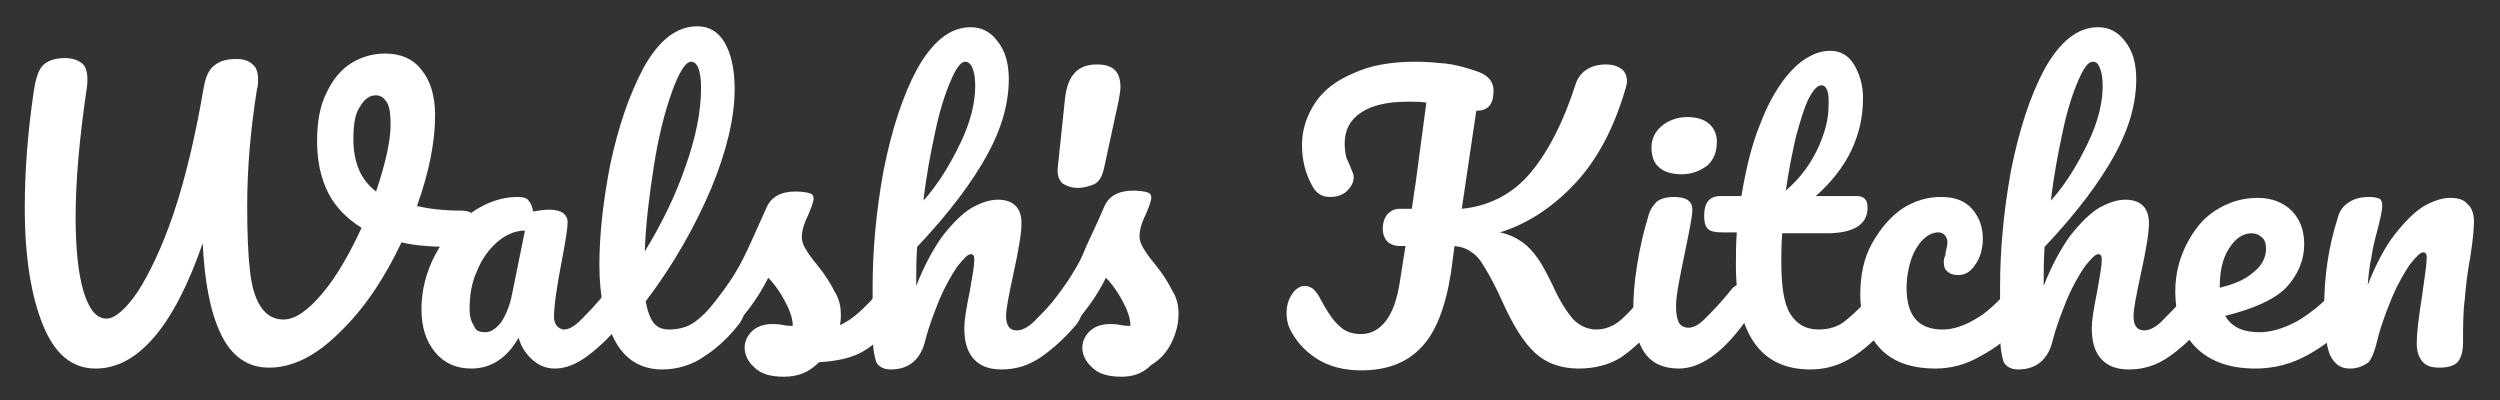 <?xml version="1.0" encoding="utf-8"?>
<!-- Generator: Adobe Illustrator 25.0.0, SVG Export Plug-In . SVG Version: 6.00 Build 0)  -->
<svg version="1.1"
	 id="svg3989" inkscape:version="0.92.3 (2405546, 2018-03-11)" sodipodi:docname="logo.svg" xmlns:cc="http://creativecommons.org/ns#" xmlns:dc="http://purl.org/dc/elements/1.1/" xmlns:inkscape="http://www.inkscape.org/namespaces/inkscape" xmlns:rdf="http://www.w3.org/1999/02/22-rdf-syntax-ns#" xmlns:sodipodi="http://sodipodi.sourceforge.net/DTD/sodipodi-0.dtd" xmlns:svg="http://www.w3.org/2000/svg"
	 xmlns="http://www.w3.org/2000/svg" xmlns:xlink="http://www.w3.org/1999/xlink" x="0px" y="0px" viewBox="0 0 275.4 44.1"
	 style="enable-background:new 0 0 275.4 44.1;" xml:space="preserve">
<rect x="0" y="0" width="275.4" height="44.1" fill="#333333" stroke="none"/>
<style type="text/css">
	.st0{fill:#FFFFFF;}
</style>
<sodipodi:namedview  bordercolor="#666666" borderopacity="1.0" fit-margin-bottom="1" fit-margin-left="1" fit-margin-right="1" fit-margin-top="1" id="base" inkscape:current-layer="layer1" inkscape:cx="90.520448" inkscape:cy="6.4477995" inkscape:document-units="mm" inkscape:pageopacity="0.0" inkscape:pageshadow="2" inkscape:window-height="1017" inkscape:window-maximized="1" inkscape:window-width="1920" inkscape:window-x="-8" inkscape:window-y="-8" inkscape:zoom="1.979899" pagecolor="#ffffff" showgrid="false">
	</sodipodi:namedview>
<g id="layer1" transform="translate(-70.869,-52.653)" inkscape:groupmode="layer" inkscape:label="Layer 1">
	<g id="g3893" transform="translate(11.198,-5.848)">
		<g id="text3726-1">
			<path id="path3791" inkscape:connector-curvature="0" class="st0" d="M110.4,81.7c0.6,0,1.1,0.1,1.3,0.4c0.3,0.3,0.4,0.6,0.4,1
				c0,0.7-0.2,1.3-0.6,1.8c-0.4,0.5-1,0.8-1.9,0.8c-2.1,0-4-0.1-5.7-0.5c-1.9,4-4.1,7.3-6.8,9.9c-2.6,2.6-5.2,3.9-7.8,3.9
				c-2.3,0-4.1-1.2-5.3-3.7c-1.2-2.5-1.8-5.9-2-10c-1.6,4.6-3.4,8.1-5.4,10.4c-2,2.3-4.1,3.4-6.4,3.4c-2.6,0-4.5-1.6-5.8-4.8
				c-1.3-3.2-2-7.5-2-12.9c0-3.9,0.3-8.2,1-12.9c0.2-1.3,0.5-2.3,1-2.8c0.5-0.5,1.3-0.8,2.4-0.8c0.8,0,1.4,0.2,1.8,0.5
				c0.5,0.3,0.7,1,0.7,1.9c0,0.2,0,0.5-0.1,1.1c-0.8,5.5-1.2,10.1-1.2,14c0,3.6,0.3,6.3,0.9,8.3c0.6,1.9,1.4,2.9,2.5,2.9
				c0.9,0,2.1-1,3.4-2.9c1.3-2,2.7-4.9,4-8.7c1.3-3.9,2.4-8.5,3.3-13.8c0.2-1.2,0.6-2.1,1.2-2.5c0.6-0.5,1.4-0.7,2.4-0.7
				c0.8,0,1.4,0.2,1.8,0.6c0.4,0.3,0.6,0.9,0.6,1.6c0,0.4,0,0.8-0.1,1c-0.7,4.3-1.1,8.7-1.1,13c0,3,0.1,5.3,0.3,7.1
				c0.2,1.8,0.6,3.1,1.2,4c0.6,0.9,1.4,1.4,2.5,1.4c1.3,0,2.7-1,4.3-2.9c1.6-1.9,3-4.4,4.3-7.2c-1.6-1-2.9-2.3-3.7-3.9
				c-0.8-1.6-1.2-3.5-1.2-5.6c0-2.1,0.3-3.9,1-5.3c0.7-1.5,1.6-2.6,2.7-3.3c1.1-0.7,2.4-1.1,3.8-1.1c1.7,0,3.1,0.6,4,1.8
				c1,1.2,1.5,2.9,1.5,5c0,3-0.7,6.4-2,10C106.9,81.5,108.5,81.7,110.4,81.7L110.4,81.7z M98.6,73.8c0,2.6,0.8,4.5,2.5,5.8
				c1-3,1.6-5.5,1.6-7.4c0-1.1-0.1-1.9-0.4-2.4c-0.3-0.5-0.7-0.8-1.2-0.8c-0.7,0-1.3,0.4-1.8,1.3C98.8,71,98.6,72.2,98.6,73.8
				L98.6,73.8z"/>
			<path id="path3793" inkscape:connector-curvature="0" class="st0" d="M111.6,99.1c-1.7,0-3-0.6-4-1.8s-1.5-2.8-1.5-4.7
				c0-2.1,0.5-4.1,1.5-6c1-1.9,2.3-3.5,3.9-4.6c1.7-1.2,3.4-1.8,5.2-1.8c0.6,0,1,0.1,1.2,0.4c0.2,0.2,0.4,0.6,0.5,1.2
				c0.6-0.1,1.1-0.2,1.8-0.2c1.3,0,2,0.5,2,1.4c0,0.6-0.2,1.9-0.6,4c-0.6,3.1-0.9,5.2-0.9,6.4c0,0.4,0.1,0.7,0.3,1
				c0.2,0.2,0.5,0.4,0.8,0.4c0.5,0,1.1-0.3,1.8-1c0.7-0.7,1.7-1.7,2.9-3.2c0.3-0.4,0.7-0.6,1.1-0.6c0.3,0,0.6,0.2,0.8,0.5
				c0.2,0.3,0.3,0.8,0.3,1.3c0,1.1-0.3,1.9-0.8,2.5c-1.1,1.4-2.3,2.5-3.5,3.4c-1.2,0.9-2.4,1.4-3.6,1.4c-0.9,0-1.7-0.3-2.4-0.9
				c-0.7-0.6-1.3-1.4-1.6-2.5C115.5,98,113.7,99.1,111.6,99.1L111.6,99.1z M113.1,95.1c0.6,0,1.1-0.3,1.7-1c0.5-0.7,0.9-1.6,1.2-2.8
				l1.5-7.4c-1.1,0-2.2,0.5-3.1,1.3c-0.9,0.8-1.7,1.9-2.2,3.2c-0.6,1.3-0.8,2.7-0.8,4.2c0,0.8,0.2,1.4,0.5,1.8
				C112,94.9,112.5,95.1,113.1,95.1L113.1,95.1z"/>
			<path id="path3795" inkscape:connector-curvature="0" class="st0" d="M140.7,90c0.3,0,0.6,0.2,0.8,0.5c0.2,0.3,0.3,0.8,0.3,1.3
				c0,1.1-0.3,1.9-0.8,2.5c-1.1,1.4-2.4,2.6-3.8,3.5c-1.3,0.9-2.9,1.4-4.6,1.4c-2.3,0-4.1-1.1-5.2-3.2c-1.1-2.1-1.7-4.9-1.7-8.3
				c0-3.3,0.4-7,1.2-11.1c0.9-4.2,2.1-7.7,3.7-10.7c1.7-3,3.6-4.5,5.9-4.5c1.3,0,2.3,0.6,3,1.8c0.7,1.2,1.1,2.9,1.1,5.1
				c0,3.2-0.9,6.9-2.6,11c-1.8,4.2-4.1,8.3-7.2,12.4c0.2,1.1,0.5,1.9,0.9,2.4c0.4,0.5,1,0.7,1.7,0.7c1.1,0,2.1-0.3,2.9-0.9
				c0.8-0.6,1.9-1.7,3.2-3.2C139.9,90.2,140.3,90,140.7,90L140.7,90z M135.8,65.3c-0.6,0-1.3,1.1-2.1,3.3c-0.8,2.2-1.5,5-2,8.2
				s-0.9,6.4-1,9.4c1.9-3.1,3.4-6.2,4.5-9.4c1.1-3.1,1.7-6,1.7-8.6C136.9,66.3,136.5,65.3,135.8,65.3L135.8,65.3z"/>
			<path id="path3797" inkscape:connector-curvature="0" class="st0" d="M146,100c-1.4,0-2.5-0.3-3.2-1c-0.7-0.6-1.1-1.4-1.1-2.2
				c0-0.7,0.3-1.3,0.8-1.8c0.5-0.5,1.3-0.8,2.2-0.8c0.3,0,0.7,0,1.2,0.1c0.5,0.1,0.8,0.1,1.1,0.1c0-0.7-0.2-1.3-0.5-2
				c-0.3-0.6-0.6-1.2-1-1.8c-0.4-0.6-0.8-1.1-1.2-1.5c-0.8,1.6-1.7,2.9-2.5,3.9c-0.8,1-1.7,2-2.6,3c-0.5,0.5-1,0.7-1.5,0.7
				c-0.4,0-0.8-0.1-1-0.4c-0.3-0.3-0.4-0.7-0.4-1.2c0-0.5,0.2-1,0.6-1.5l0.5-0.6c1.5-1.8,2.6-3.3,3.3-4.5c0.5-0.8,1-1.8,1.6-3.1
				c0.6-1.3,1.2-2.7,1.8-4c0.5-1.2,1.6-1.8,3.2-1.8c0.7,0,1.3,0.1,1.6,0.2c0.3,0.1,0.4,0.3,0.4,0.6c0,0.2-0.1,0.4-0.2,0.8
				c-0.1,0.3-0.3,0.7-0.4,1c-0.5,1-0.7,1.8-0.7,2.4c0,0.4,0.1,0.8,0.4,1.3c0.3,0.5,0.7,1.1,1.3,1.8c0.9,1.1,1.5,2.1,1.9,2.9
				c0.5,0.8,0.7,1.6,0.7,2.6c0,0.3,0,0.6-0.1,1.1c1.3-0.5,2.8-1.9,4.6-4c0.3-0.4,0.7-0.6,1.1-0.6c0.3,0,0.6,0.2,0.8,0.5
				c0.2,0.3,0.3,0.8,0.3,1.3c0,1-0.3,1.8-0.8,2.5c-1.3,1.7-2.6,2.8-3.8,3.4c-1.2,0.6-2.7,0.9-4.5,1C148.7,99.6,147.5,100,146,100
				L146,100z"/>
			<path id="path3799" inkscape:connector-curvature="0" class="st0" d="M177.9,90c0.3,0,0.6,0.2,0.8,0.5c0.2,0.3,0.3,0.8,0.3,1.3
				c0,1.1-0.3,1.9-0.8,2.5c-1.2,1.4-2.5,2.6-3.8,3.5c-1.3,0.9-2.7,1.4-4.4,1.4c-1.4,0-2.4-0.4-3.1-1.2c-0.7-0.8-1-1.9-1-3.4
				c0-0.7,0.2-2.1,0.6-4c0.3-1.7,0.5-2.8,0.5-3.5c0-0.4-0.1-0.6-0.4-0.6c-0.3,0-0.8,0.5-1.5,1.4c-0.6,0.9-1.3,2.1-1.9,3.5
				c-0.6,1.5-1.2,3-1.6,4.6c-0.5,2.1-1.8,3.2-3.8,3.2c-0.8,0-1.3-0.3-1.6-0.8c-0.2-0.6-0.4-1.6-0.4-3.1c0-0.9,0-1.5,0-2l0-3.2
				c0-4.1,0.4-8.4,1.2-12.8c0.9-4.5,2.1-8.2,3.7-11.2c1.7-3,3.6-4.6,5.9-4.6c1.2,0,2.2,0.5,3,1.6c0.8,1,1.2,2.4,1.2,4.1
				c0,2.7-0.8,5.5-2.4,8.4c-1.6,2.9-4.1,6.3-7.7,10.1c-0.1,1.4-0.1,2.8-0.1,4.3c0.9-2.3,1.9-4.1,2.9-5.5c1.1-1.4,2.2-2.5,3.2-3.1
				c1.1-0.6,2-0.9,2.9-0.9c1.7,0,2.6,0.9,2.6,2.6c0,1-0.3,2.9-0.9,5.6c-0.5,2.3-0.8,3.9-0.8,4.6c0,1.1,0.4,1.6,1.2,1.6
				c0.5,0,1.2-0.3,1.9-1c0.7-0.7,1.7-1.7,3-3.2C177.1,90.2,177.5,90,177.9,90L177.9,90z M166,65.3c-0.5,0-1,0.7-1.6,2.1
				c-0.6,1.4-1.2,3.2-1.7,5.6c-0.5,2.3-1,4.9-1.3,7.6c1.7-1.9,3-4.1,4.1-6.4c1.1-2.3,1.6-4.4,1.6-6.2c0-0.9-0.1-1.5-0.3-2
				C166.6,65.5,166.3,65.3,166,65.3L166,65.3z"/>
			<path id="path3801" inkscape:connector-curvature="0" class="st0" d="M183.2,100c-1.4,0-2.5-0.3-3.2-1c-0.7-0.6-1.1-1.4-1.1-2.2
				c0-0.7,0.3-1.3,0.8-1.8c0.5-0.5,1.3-0.8,2.2-0.8c0.3,0,0.7,0,1.2,0.1c0.5,0.1,0.8,0.1,1.1,0.1c0-0.7-0.2-1.3-0.5-2
				c-0.3-0.6-0.6-1.2-1-1.8c-0.4-0.6-0.8-1.1-1.2-1.5c-0.8,1.6-1.7,2.9-2.5,3.9c-0.8,1-1.7,2-2.6,3c-0.5,0.5-1,0.7-1.5,0.7
				c-0.4,0-0.8-0.1-1-0.4c-0.3-0.3-0.4-0.7-0.4-1.2c0-0.5,0.2-1,0.6-1.5l0.5-0.6c1.5-1.8,2.6-3.3,3.3-4.5c0.5-0.8,1-1.7,1.4-2.8
				c0.5-1.1,1.2-2.5,2-4.4c0.5-1.2,1.6-1.8,3.2-1.8c0.7,0,1.3,0.1,1.6,0.2c0.3,0.1,0.4,0.3,0.4,0.6c0,0.2-0.1,0.4-0.2,0.8
				c-0.1,0.3-0.3,0.7-0.4,1c-0.5,1-0.7,1.8-0.7,2.4c0,0.4,0.1,0.8,0.4,1.3c0.3,0.5,0.7,1.1,1.3,1.8c0.9,1.1,1.5,2.1,1.9,2.9
				c0.5,0.8,0.7,1.6,0.7,2.6c0,1.1-0.3,2.2-0.8,3.2c-0.5,1-1.2,1.8-2.2,2.4C185.5,99.7,184.4,100,183.2,100L183.2,100z"/>
			<path id="path3803" inkscape:connector-curvature="0" class="st0" d="M241.8,90c0.3,0,0.6,0.2,0.8,0.5c0.2,0.3,0.3,0.8,0.3,1.3
				c0,1-0.3,1.9-0.8,2.5c-1.3,1.5-2.6,2.7-3.9,3.6c-1.3,0.8-2.9,1.2-4.6,1.2c-2,0-3.6-0.6-4.8-1.7c-1.3-1.2-2.4-3-3.5-5.4
				c-0.8-1.8-1.5-3.1-2-3.9c-0.5-0.9-1-1.5-1.5-1.8c-0.5-0.4-1.1-0.6-1.9-0.7l-0.4,3c-0.6,3.8-1.7,6.6-3.3,8.2
				c-1.6,1.7-3.8,2.5-6.6,2.5c-1.8,0-3.5-0.4-4.9-1.3c-1.4-0.9-2.4-2.1-3-3.4c-0.2-0.5-0.3-1-0.3-1.6c0-0.8,0.2-1.5,0.6-2.1
				c0.4-0.6,0.9-0.9,1.4-0.9c0.3,0,0.6,0.1,0.9,0.3c0.2,0.2,0.5,0.5,0.7,0.9c0.8,1.5,1.5,2.6,2.2,3.2c0.6,0.6,1.4,0.9,2.4,0.9
				c1.1,0,2-0.5,2.7-1.4c0.8-1,1.3-2.5,1.6-4.5l0.6-3.8h-0.6c-0.6,0-1.1-0.2-1.4-0.5c-0.3-0.3-0.5-0.8-0.5-1.4
				c0-0.7,0.2-1.2,0.5-1.6c0.4-0.4,0.8-0.6,1.4-0.6h1.3c0.2-1.3,0.3-2.2,0.4-2.7l1.2-9c-0.7-0.1-1.3-0.1-2-0.1c-2.3,0-4,0.4-5.2,1.2
				c-1.2,0.8-1.8,1.9-1.8,3.4c0,0.7,0.1,1.2,0.2,1.6c0.2,0.4,0.4,0.9,0.6,1.4c0.1,0.2,0.2,0.5,0.2,0.7c0,0.6-0.3,1.1-0.8,1.6
				c-0.5,0.4-1.1,0.6-1.8,0.6c-0.9,0-1.5-0.4-1.9-1.1c-0.8-1.4-1.2-2.9-1.2-4.6c0-1.7,0.5-3.2,1.4-4.6c0.9-1.4,2.3-2.5,4.2-3.3
				c1.9-0.9,4.2-1.3,6.9-1.3c1.2,0,2.3,0.1,3.3,0.2c1,0.1,2.1,0.4,3.3,0.8c1.3,0.4,2,1.1,2,2.2c0,1.5-0.6,2.2-1.9,2.2l-1.6,10.8
				c3.1-0.3,5.7-1.7,7.6-4c2-2.4,3.6-5.6,4.9-9.6c0.2-0.7,0.6-1.3,1.2-1.7c0.6-0.4,1.3-0.6,2.2-0.6c0.7,0,1.3,0.2,1.7,0.5
				c0.4,0.3,0.6,0.8,0.6,1.4c0,0.2-0.1,0.5-0.2,0.9c-1.3,4.4-3.2,7.9-5.7,10.5c-2.5,2.6-5.2,4.3-8.1,5.2c1,0.2,1.8,0.6,2.5,1.1
				c0.7,0.5,1.2,1.1,1.7,1.8c0.5,0.7,1,1.7,1.6,2.9c0.8,1.8,1.6,3,2.3,3.8c0.7,0.7,1.6,1.1,2.5,1.1c0.9,0,1.7-0.3,2.4-0.8
				c0.8-0.6,1.7-1.6,2.9-3C241,90.2,241.4,90,241.8,90L241.8,90z"/>
			<path id="path3805" inkscape:connector-curvature="0" class="st0" d="M244.9,77.7c-1.1,0-2-0.3-2.5-0.8c-0.6-0.5-0.8-1.3-0.8-2.2
				s0.4-1.7,1.1-2.3c0.7-0.6,1.7-1,2.8-1c1,0,1.8,0.2,2.4,0.7c0.6,0.5,0.9,1.2,0.9,2c0,1.1-0.3,1.9-1,2.6
				C247,77.3,246.1,77.7,244.9,77.7L244.9,77.7z M244.6,99.1c-1.7,0-3-0.6-3.8-1.8c-0.8-1.2-1.2-2.9-1.2-4.9c0-1.2,0.1-2.7,0.4-4.6
				c0.3-1.9,0.7-3.7,1.2-5.3c0.2-0.9,0.6-1.4,1-1.8c0.4-0.3,1-0.5,1.9-0.5c1.4,0,2,0.5,2,1.4c0,0.7-0.3,2.2-0.8,4.6
				c-0.6,2.9-1,4.9-1,6c0,0.8,0.1,1.4,0.3,1.8c0.2,0.4,0.6,0.6,1.1,0.6c0.5,0,1.1-0.3,1.8-1c0.7-0.7,1.7-1.7,2.9-3.2
				c0.3-0.4,0.7-0.6,1.1-0.6c0.3,0,0.6,0.2,0.8,0.5c0.2,0.3,0.3,0.8,0.3,1.3c0,1.1-0.3,1.9-0.8,2.5
				C249.3,97.5,246.9,99.1,244.6,99.1L244.6,99.1z"/>
			<path id="path3807" inkscape:connector-curvature="0" class="st0" d="M267.3,90c0.3,0,0.6,0.2,0.8,0.5c0.2,0.3,0.3,0.8,0.3,1.3
				c0,1.1-0.3,1.9-0.8,2.5c-1.1,1.4-2.4,2.6-3.8,3.5c-1.4,0.9-2.9,1.4-4.7,1.4c-5.4,0-8.2-3.8-8.2-11.5c0-1.2,0-2.4,0.1-3.6h-1.6
				c-0.8,0-1.3-0.1-1.6-0.4c-0.3-0.3-0.4-0.8-0.4-1.4c0-1.5,0.6-2.2,1.8-2.2h2.3c0.5-2.9,1.1-5.6,2.1-8c0.9-2.4,2.1-4.4,3.4-5.8
				c1.3-1.4,2.8-2.2,4.3-2.2c1.1,0,2,0.5,2.6,1.5c0.6,1,1,2.2,1,3.7c0,4.1-1.7,7.7-5.2,10.8h4.5c0.4,0,0.7,0.1,0.9,0.3
				c0.2,0.2,0.3,0.5,0.3,1c0,1.8-1.5,2.8-4.5,2.8h-4.9c-0.1,1.3-0.1,2.4-0.1,3.1c0,2.8,0.3,4.7,1,5.8c0.7,1.1,1.7,1.7,3.1,1.7
				c1.1,0,2.2-0.3,3-1c0.9-0.7,1.9-1.7,3.1-3.1C266.6,90.2,266.9,90,267.3,90L267.3,90z M260.3,67.9c-0.4,0-0.9,0.5-1.4,1.5
				c-0.5,1-0.9,2.4-1.4,4.2c-0.4,1.8-0.8,3.7-1.1,5.9c1.6-1.4,2.7-2.9,3.5-4.6c0.8-1.7,1.2-3.3,1.2-4.6
				C261.2,68.6,260.9,67.9,260.3,67.9L260.3,67.9z"/>
			<path id="path3809" inkscape:connector-curvature="0" class="st0" d="M272.9,99.1c-2.6,0-4.7-0.7-6.1-2.2
				c-1.4-1.5-2.2-3.5-2.2-5.9c0-2.2,0.4-4.1,1.3-5.7c0.9-1.6,2-2.9,3.3-3.8c1.4-0.9,2.8-1.3,4.3-1.3c1.5,0,2.6,0.4,3.4,1.3
				c0.8,0.9,1.2,2,1.2,3.3c0,1.1-0.3,2.1-0.8,2.8c-0.5,0.8-1.1,1.2-1.9,1.2c-0.5,0-0.9-0.1-1.2-0.4c-0.3-0.2-0.4-0.6-0.4-1
				c0-0.2,0-0.4,0.1-0.6c0.1-0.2,0.1-0.4,0.1-0.5c0.1-0.4,0.2-0.8,0.2-1.1c0-0.3-0.1-0.6-0.3-0.8c-0.2-0.2-0.4-0.3-0.7-0.3
				c-0.6,0-1.2,0.3-1.7,0.8c-0.5,0.5-1,1.3-1.3,2.2c-0.3,0.9-0.5,2-0.5,3.1c0,3.1,1.3,4.6,4,4.6c1.1,0,2.3-0.4,3.5-1.1
				c1.3-0.7,2.5-1.9,3.8-3.3c0.3-0.4,0.7-0.6,1.1-0.6c0.3,0,0.6,0.2,0.8,0.5c0.2,0.3,0.3,0.8,0.3,1.3c0,1-0.3,1.8-0.8,2.5
				c-1.3,1.5-2.8,2.7-4.5,3.6C276.2,98.7,274.5,99.1,272.9,99.1L272.9,99.1z"/>
			<path id="path3811" inkscape:connector-curvature="0" class="st0" d="M302.1,90c0.3,0,0.6,0.2,0.8,0.5c0.2,0.3,0.3,0.8,0.3,1.3
				c0,1.1-0.3,1.9-0.8,2.5c-1.2,1.4-2.5,2.6-3.8,3.5c-1.3,0.9-2.7,1.4-4.4,1.4c-1.4,0-2.4-0.4-3.1-1.2c-0.7-0.8-1-1.9-1-3.4
				c0-0.7,0.2-2.1,0.6-4c0.3-1.7,0.5-2.8,0.5-3.5c0-0.4-0.1-0.6-0.4-0.6c-0.3,0-0.8,0.5-1.5,1.4c-0.6,0.9-1.3,2.1-1.9,3.5
				c-0.6,1.5-1.2,3-1.6,4.6c-0.5,2.1-1.8,3.2-3.8,3.2c-0.8,0-1.3-0.3-1.6-0.8c-0.2-0.6-0.4-1.6-0.4-3.1c0-0.9,0-1.5,0-2l0-3.2
				c0-4.1,0.4-8.4,1.2-12.8c0.9-4.5,2.1-8.2,3.7-11.2c1.7-3,3.6-4.6,5.9-4.6c1.2,0,2.2,0.5,3,1.6c0.8,1,1.2,2.4,1.2,4.1
				c0,2.7-0.8,5.5-2.4,8.4c-1.6,2.9-4.1,6.3-7.7,10.1c-0.1,1.4-0.1,2.8-0.1,4.3c0.9-2.3,1.9-4.1,2.9-5.5c1.1-1.4,2.2-2.5,3.2-3.1
				c1.1-0.6,2-0.9,2.9-0.9c1.7,0,2.6,0.9,2.6,2.6c0,1-0.3,2.9-0.9,5.6c-0.5,2.3-0.8,3.9-0.8,4.6c0,1.1,0.4,1.6,1.2,1.6
				c0.5,0,1.2-0.3,1.9-1c0.7-0.7,1.7-1.7,3-3.2C301.3,90.2,301.7,90,302.1,90L302.1,90z M290.2,65.3c-0.5,0-1,0.7-1.6,2.1
				c-0.6,1.4-1.2,3.2-1.7,5.6c-0.5,2.3-1,4.9-1.3,7.6c1.7-1.9,3-4.1,4.1-6.4c1.1-2.3,1.6-4.4,1.6-6.2c0-0.9-0.1-1.5-0.3-2
				C290.8,65.5,290.6,65.3,290.2,65.3L290.2,65.3z"/>
			<path id="path3813" inkscape:connector-curvature="0" class="st0" d="M317.8,90c0.3,0,0.6,0.2,0.8,0.5c0.2,0.3,0.3,0.8,0.3,1.3
				c0,1.1-0.3,1.9-0.8,2.5c-1,1.2-2.4,2.3-4.2,3.3c-1.8,1-3.7,1.5-5.8,1.5c-2.8,0-5-0.8-6.5-2.3c-1.5-1.5-2.3-3.6-2.3-6.2
				c0-1.8,0.4-3.5,1.2-5.1c0.8-1.6,1.8-2.9,3.2-3.8c1.4-0.9,2.9-1.4,4.7-1.4c1.5,0,2.8,0.5,3.7,1.4c0.9,0.9,1.4,2.1,1.4,3.7
				c0,1.8-0.7,3.4-2,4.8c-1.3,1.3-3.5,2.3-6.7,3.1c0.7,1.2,1.9,1.8,3.8,1.8c1.2,0,2.6-0.4,4.1-1.2c1.5-0.9,2.9-2,4-3.3
				C317.1,90.2,317.4,90,317.8,90L317.8,90z M307.7,84.2c-1,0-1.8,0.6-2.5,1.7c-0.7,1.1-1,2.5-1,4.2v0.1c1.6-0.4,2.8-0.9,3.7-1.7
				c0.9-0.7,1.4-1.6,1.4-2.6c0-0.5-0.1-0.9-0.4-1.2C308.6,84.4,308.2,84.2,307.7,84.2z"/>
			<path id="path3815" inkscape:connector-curvature="0" class="st0" d="M318.5,99.1c-1,0-1.7-0.5-2.2-1.6c-0.4-1.1-0.6-2.8-0.6-5.1
				c0-3.5,0.5-6.8,1.5-9.9c0.2-0.8,0.6-1.3,1.2-1.7c0.6-0.4,1.3-0.6,2.3-0.6c0.5,0,0.9,0.1,1.1,0.2c0.2,0.1,0.3,0.4,0.3,0.8
				c0,0.4-0.2,1.4-0.6,2.9c-0.3,1.1-0.5,2-0.6,2.8c-0.2,0.8-0.3,1.8-0.4,3c0.9-2.3,1.9-4.2,3-5.6c1.1-1.4,2.2-2.5,3.2-3.1
				c1.1-0.6,2-0.9,2.9-0.9c0.9,0,1.5,0.2,1.9,0.7c0.5,0.4,0.7,1.1,0.7,1.9c0,0.7-0.1,2-0.4,3.9c-0.3,1.6-0.5,3.2-0.6,4.6
				c-0.2,1.4-0.2,3.1-0.2,4.8c0,1-0.2,1.7-0.6,2.2c-0.4,0.4-1.1,0.6-2,0.6c-0.9,0-1.5-0.2-1.9-0.7c-0.4-0.5-0.6-1.1-0.6-2
				c0-1.1,0.2-2.8,0.6-5.3c0.3-2.1,0.5-3.5,0.5-4.1c0-0.4-0.1-0.6-0.4-0.6c-0.3,0-0.8,0.5-1.5,1.4c-0.6,0.9-1.3,2.1-1.9,3.5
				c-0.6,1.5-1.2,3-1.6,4.6c-0.3,1.3-0.6,2.1-1,2.6C319.9,98.9,319.3,99.1,318.5,99.1L318.5,99.1z"/>
		</g>
		<g id="text3726-8-7">
			<path id="path3818" inkscape:connector-curvature="0" class="st0" d="M178.4,79.2c-0.7,0-1.2-0.2-1.7-0.5c-0.4-0.4-0.6-1-0.5-1.8
				l0.8-7.6c0.3-2.5,1.4-3.7,3.5-3.7c1.8,0,2.6,0.8,2.6,2.5c0,0.4-0.1,0.9-0.2,1.5l-1.6,7.4c-0.2,0.9-0.5,1.5-1.1,1.8
				C179.7,79,179.1,79.2,178.4,79.2L178.4,79.2z"/>
		</g>
	</g>
</g>
</svg>
